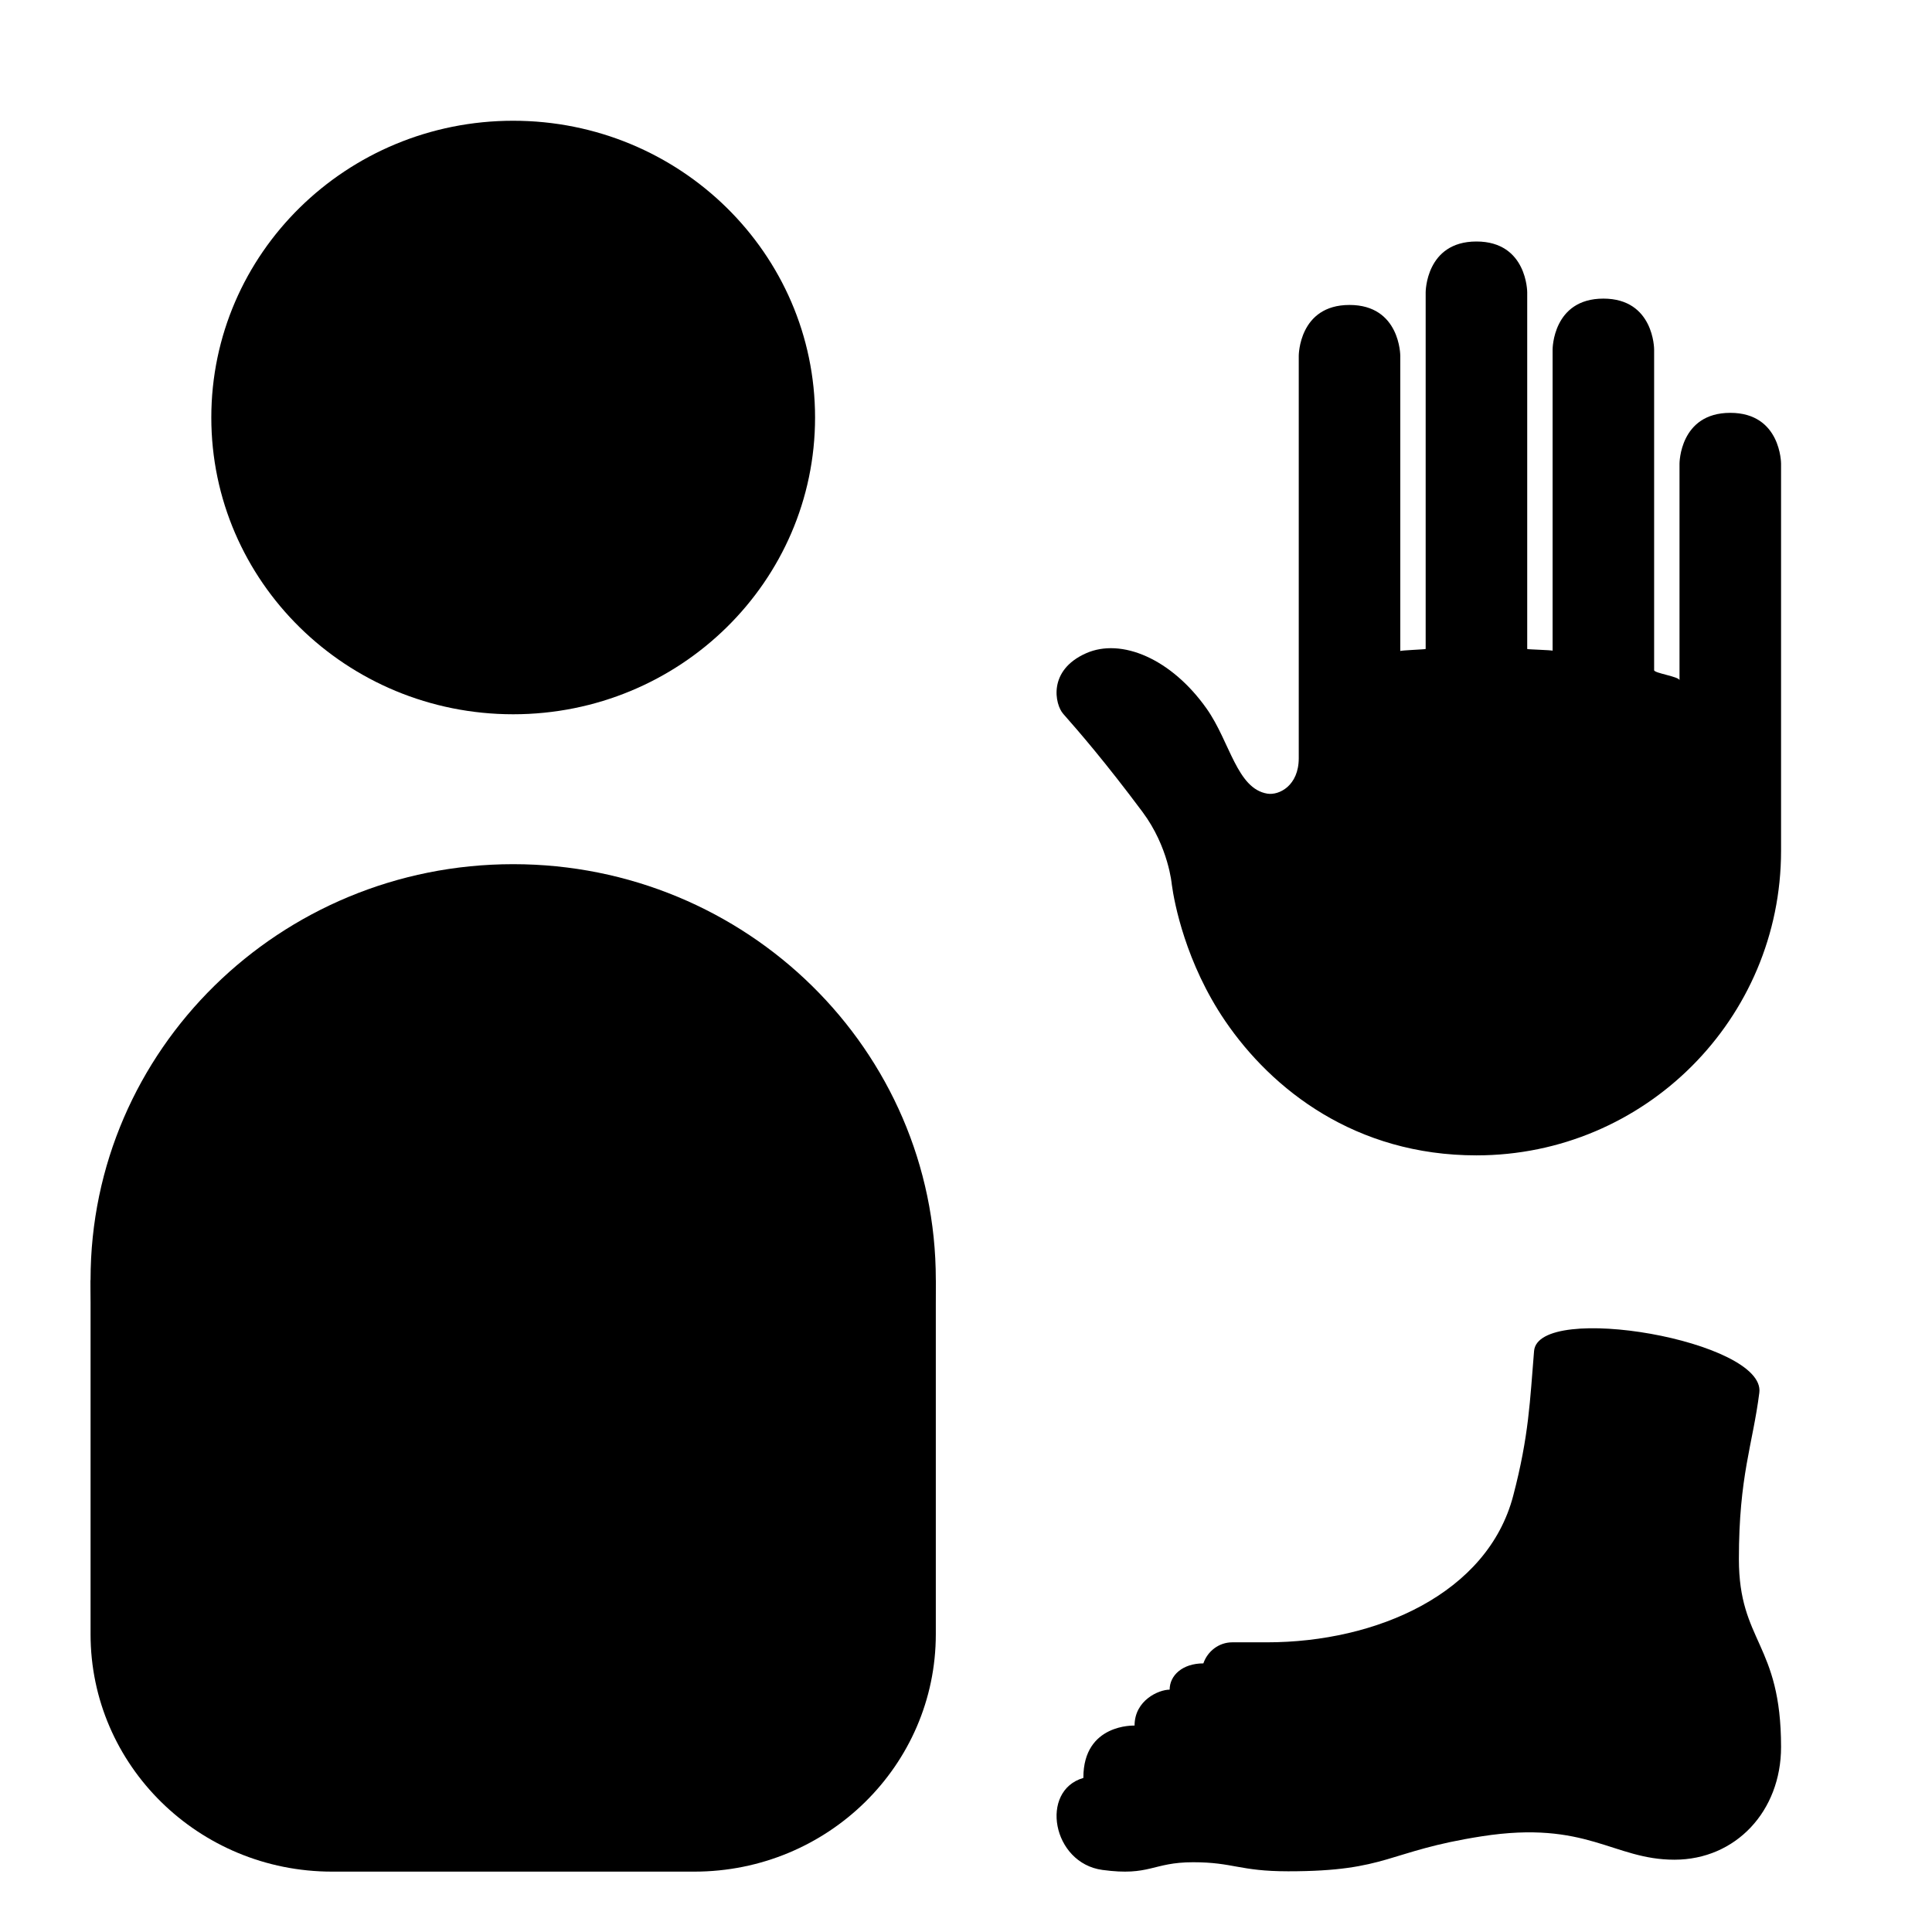 <svg width="64" height="64" viewBox="0 0 64 64" fill="none" xmlns="http://www.w3.org/2000/svg">
<path d="M27 13.831C27 19.26 22.523 23.661 17 23.661C11.477 23.661 7 19.26 7 13.831C7 8.401 11.477 4 17 4C22.523 4 27 8.401 27 13.831Z" fill="black"/>
<path d="M31 42.39C31 49.991 24.732 56.153 17 56.153C9.268 56.153 3 49.991 3 42.39C3 34.789 9.268 28.627 17 28.627C24.732 28.627 31 34.789 31 42.39Z" fill="black"/>
<path d="M3 42.407H31V54.136C31 58.479 27.418 62 23 62H11C6.582 62 3 58.479 3 54.136V42.407Z" fill="black"/>
<path d="M35.98 21.639C37.141 21.125 38.8 21.814 39.974 23.479C40.745 24.572 40.972 26.128 41.985 26.291C42.372 26.352 43.023 26.028 43.023 25.116V11.784C43.023 11.784 43.023 10.102 44.704 10.102C46.386 10.102 46.386 11.784 46.386 11.784V21.567C46.386 21.542 47.227 21.513 47.227 21.498V9.682C47.227 9.682 47.227 8 48.909 8C50.591 8 50.591 9.682 50.591 9.682V21.499C50.591 21.514 51.432 21.534 51.432 21.557V11.574C51.432 11.574 51.432 9.892 53.114 9.892C54.795 9.892 54.795 11.574 54.795 11.574V22.201C54.795 22.301 55.636 22.413 55.636 22.536V15.358C55.636 15.358 55.636 13.676 57.318 13.676C59 13.676 59 15.358 59 15.358V28.182C59 33.755 54.482 38.273 48.909 38.273C44.894 38.273 42.131 36.088 40.587 33.823C39.278 31.901 38.899 29.907 38.818 29.304C38.818 29.304 38.715 28.06 37.846 26.895C36.611 25.239 35.744 24.241 35.218 23.644C34.951 23.342 34.692 22.208 35.98 21.639Z" fill="black"/>
<path d="M58.28 46.134C58.498 44.414 50.956 43.114 50.818 44.754C50.681 46.393 50.651 47.554 50.126 49.552C49.278 52.783 45.611 54.404 41.966 54.404H40.821C40.378 54.404 40.002 54.698 39.863 55.102C39.169 55.102 38.746 55.502 38.746 55.972C38.386 55.972 37.584 56.322 37.584 57.162C37.584 57.162 35.888 57.089 35.888 58.886L35.889 58.896C34.433 59.314 34.851 61.718 36.52 61.944C38.104 62.158 38.168 61.689 39.525 61.689C40.86 61.689 41.055 61.989 42.673 61.989C46.007 61.989 45.924 61.322 49.084 60.83C52.57 60.287 53.431 61.605 55.467 61.605C57.502 61.605 59 59.992 59 57.873C59 54.425 57.603 54.404 57.603 51.645C57.603 48.887 58.062 47.854 58.28 46.134Z" fill="black"/>
</svg>
